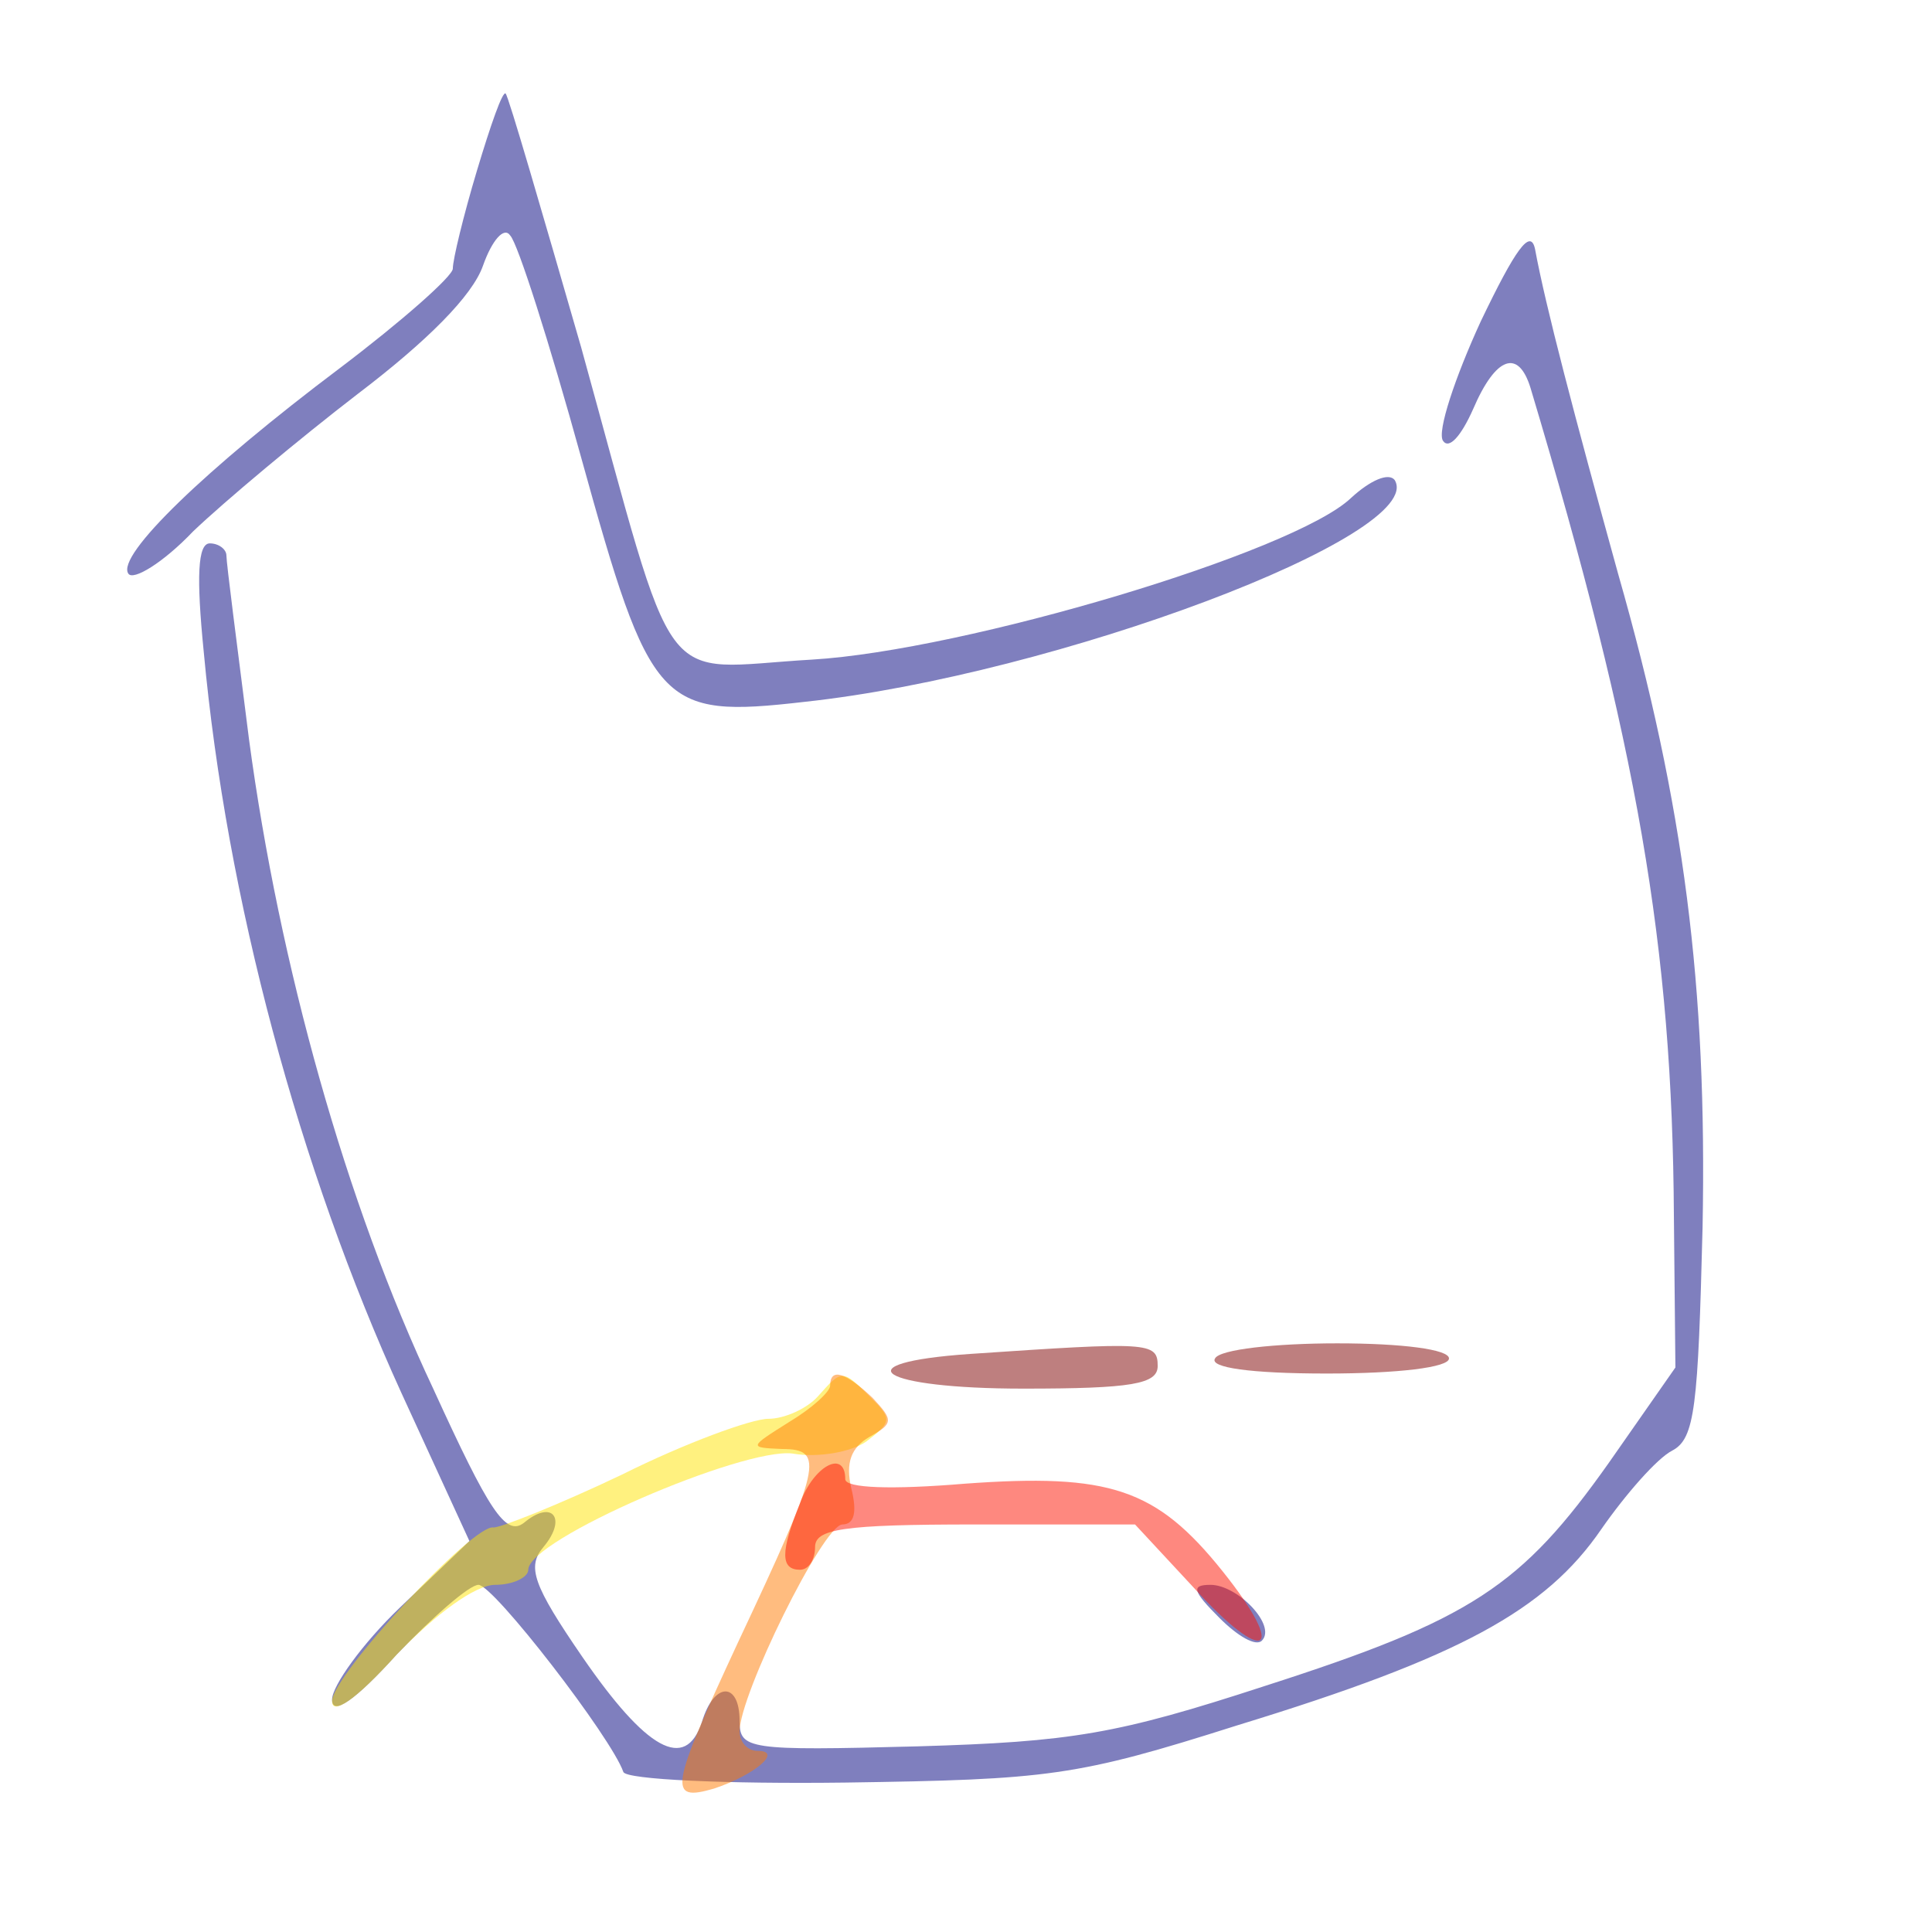 <?xml version="1.0" standalone="no"?>
<!DOCTYPE svg PUBLIC "-//W3C//DTD SVG 20010904//EN"
 "http://www.w3.org/TR/2001/REC-SVG-20010904/DTD/svg10.dtd">
<svg version="1.0" xmlns="http://www.w3.org/2000/svg"
 width="128pt" height="128pt" viewBox="0 0 128 128"
 preserveAspectRatio="xMidYMid meet">
<g fill-opacity="0.5"><g transform="translate(0,128) scale(0.1,-0.1)"
fill="#00007f" stroke="none">
<path d="M316 1167 c-9 -30 -16 -59 -16 -65 0 -5 -34 -35 -75 -66 -89 -67
-148 -124 -140 -136 3 -5 23 7 43 28 21 20 70 61 109 91 46 35 76 65 83 85 6
17 14 26 18 20 5 -5 26 -71 47 -147 46 -166 52 -173 148 -162 167 18 413 111
391 147 -4 5 -16 0 -29 -12 -38 -36 -256 -101 -357 -107 -104 -6 -88 -28 -153
207 -26 90 -48 166 -50 168 -2 2 -10 -21 -19 -51z"/>
<path d="M981 1067 c-17 -37 -29 -73 -25 -79 4 -6 12 3 20 21 15 35 30 40 38
14 71 -237 94 -370 95 -549 l1 -100 -44 -63 c-58 -82 -91 -104 -228 -148 -98
-32 -128 -37 -230 -40 -113 -3 -118 -2 -118 17 0 26 -17 26 -25 -1 -11 -33
-37 -18 -79 43 -33 48 -37 60 -26 73 16 19 6 32 -13 16 -12 -9 -23 8 -60 89
-58 123 -102 281 -122 430 -8 63 -15 117 -15 122 0 4 -5 8 -11 8 -8 0 -9 -22
-4 -72 15 -163 63 -342 131 -491 l45 -98 -46 -44 c-25 -24 -45 -52 -45 -61 0
-11 15 -1 43 30 24 25 48 46 54 46 10 0 88 -101 96 -124 2 -5 68 -8 147 -7
135 2 153 4 260 38 147 45 204 76 241 130 16 23 37 47 47 52 15 8 17 29 20
148 3 159 -12 279 -56 433 -29 105 -48 177 -55 215 -3 14 -13 0 -36 -48z"/>
<path d="M808 208 c12 -12 24 -19 28 -15 10 10 -16 37 -34 37 -13 0 -12 -4 6
-22z"/>
</g>
<g transform="translate(0,128) scale(0.1,-0.1)"
fill="#0000fe" stroke="none">
</g>
<g transform="translate(0,128) scale(0.1,-0.1)"
fill="#0060ff" stroke="none">
</g>
<g transform="translate(0,128) scale(0.1,-0.1)"
fill="#00d4ff" stroke="none">
</g>
<g transform="translate(0,128) scale(0.1,-0.1)"
fill="#4cffaa" stroke="none">
</g>
<g transform="translate(0,128) scale(0.1,-0.1)"
fill="#aaff4c" stroke="none">
</g>
<g transform="translate(0,128) scale(0.1,-0.1)"
fill="#ffe500" stroke="none">
<path d="M542 355 c-7 -8 -22 -15 -33 -15 -11 0 -55 -16 -97 -37 -42 -20 -80
-35 -85 -35 -13 3 -107 -98 -107 -115 0 -10 16 1 43 31 26 27 52 46 65 46 12
0 22 5 22 10 0 20 142 81 175 77 17 -3 39 1 49 8 17 13 17 15 3 29 -19 19 -19
19 -35 1z"/>
</g>
<g transform="translate(0,128) scale(0.1,-0.1)"
fill="#ff7a00" stroke="none">
<path d="M550 362 c0 -4 -12 -15 -27 -24 -27 -17 -27 -17 -5 -18 29 0 26 -11
-29 -128 -45 -97 -47 -106 -16 -97 27 9 46 25 29 25 -7 0 -12 6 -12 13 0 24
55 136 68 137 8 0 10 8 6 24 -4 17 0 27 12 34 16 9 16 11 2 26 -18 17 -28 20
-28 8z"/>
</g>
<g transform="translate(0,128) scale(0.1,-0.1)"
fill="#fe1200" stroke="none">
<path d="M530 284 c-13 -32 -13 -44 0 -44 6 0 10 7 10 15 0 12 18 15 106 15
l106 0 39 -42 c47 -52 63 -44 19 11 -44 55 -75 65 -171 58 -48 -4 -79 -3 -79
3 0 20 -21 9 -30 -16z"/>
</g>
<g transform="translate(0,128) scale(0.1,-0.1)"
fill="#7f0000" stroke="none">
<path d="M643 383 c-87 -6 -60 -23 35 -23 72 0 89 3 89 15 0 16 -6 16 -124 8z"/>
<path d="M805 380 c-4 -6 23 -10 74 -10 47 0 81 4 81 10 0 6 -31 10 -74 10
-41 0 -78 -4 -81 -10z"/>
</g>
</g></svg>
